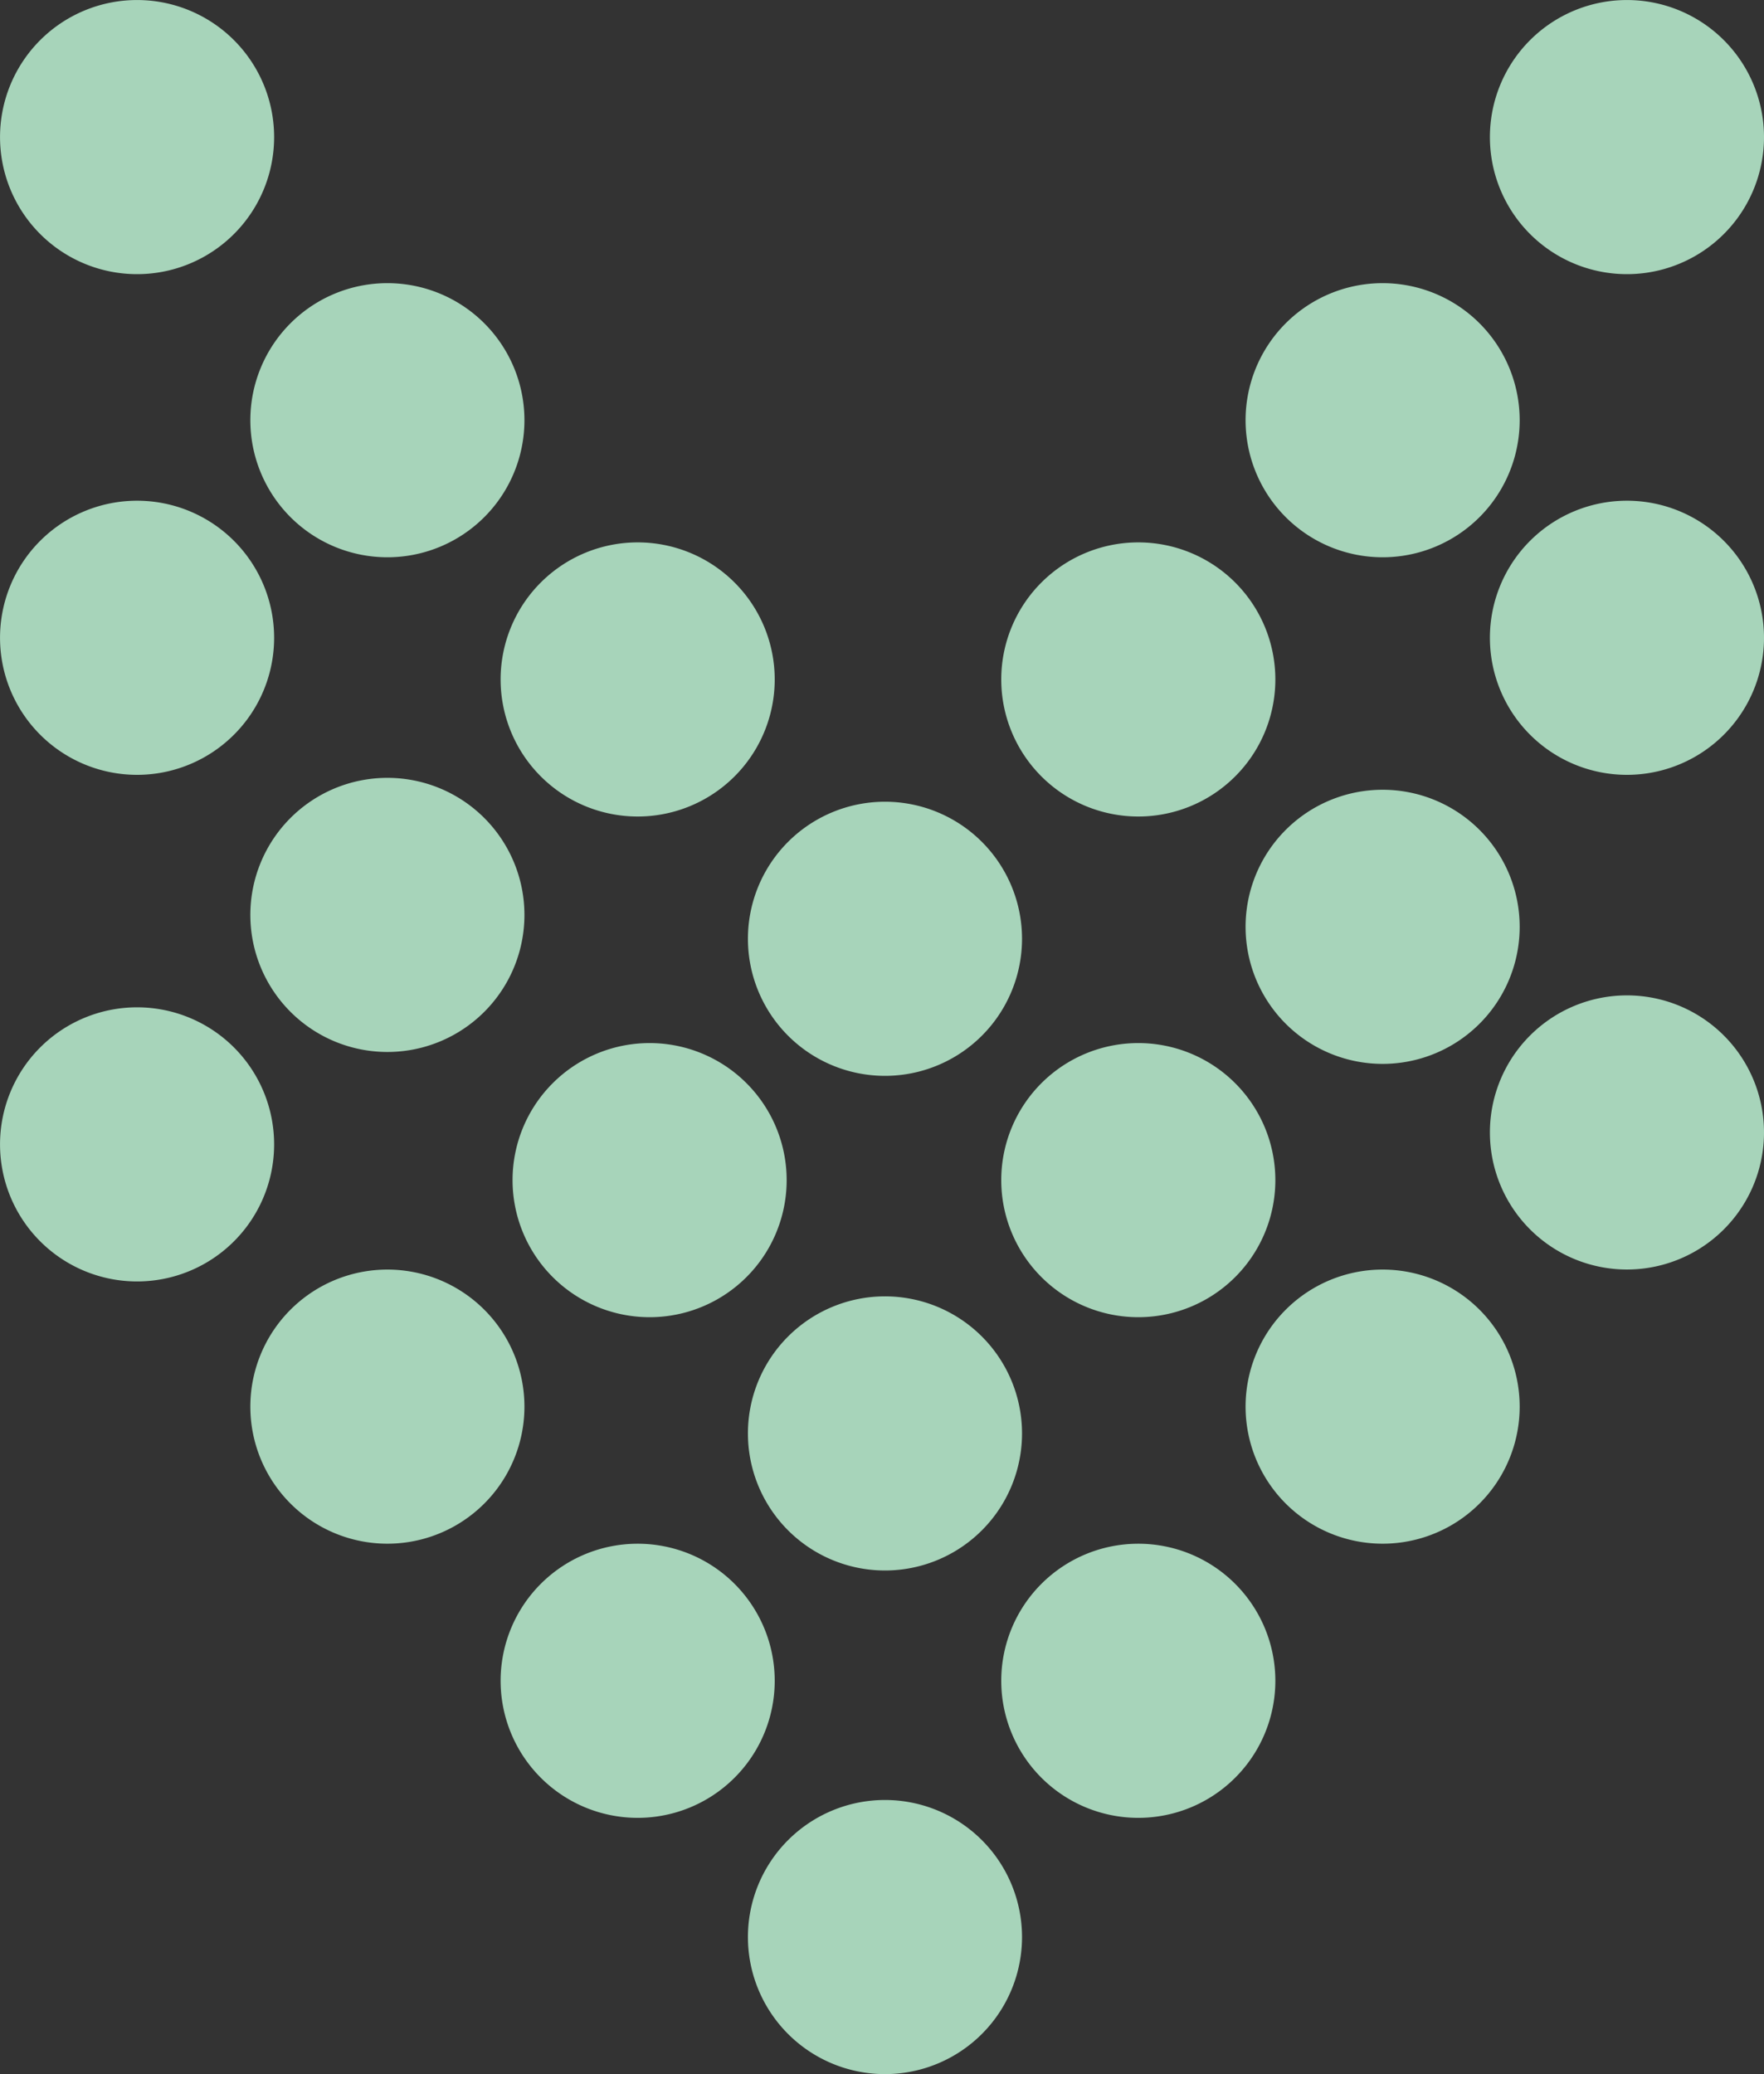 <svg xmlns="http://www.w3.org/2000/svg" xmlns:xlink="http://www.w3.org/1999/xlink" width="55.116" height="64.799" viewBox="0 0 55.116 64.799">
  <rect x="0" y="0" width="55.116" height="64.799" fill="#333333" stroke="none"/>
  <defs>
    <clipPath id="clip-path">
      <rect id="Rectangle_1127" data-name="Rectangle 1127" width="64.799" height="55.116" fill="rgba(196,252,220,0.8)"/>
    </clipPath>
  </defs>
  <g id="Groupe_63" data-name="Groupe 63" transform="translate(55.116) rotate(90)">
    <g id="Groupe_62" data-name="Groupe 62" transform="translate(0 0)" clip-path="url(#clip-path)">
      <path id="Tracé_343" data-name="Tracé 343" d="M8.565,4.282A4.282,4.282,0,1,1,4.282,0,4.282,4.282,0,0,1,8.565,4.282" transform="translate(0 0)" fill="rgba(196,252,220,0.8)"/>
      <path id="Tracé_344" data-name="Tracé 344" d="M8.565,4.282A4.282,4.282,0,1,1,4.282,0,4.282,4.282,0,0,1,8.565,4.282" transform="translate(15.642 0)" fill="rgba(196,252,220,0.8)"/>
      <path id="Tracé_345" data-name="Tracé 345" d="M8.565,4.282A4.282,4.282,0,1,1,4.282,0,4.282,4.282,0,0,1,8.565,4.282" transform="translate(31.096 0)" fill="rgba(196,252,220,0.8)"/>
      <path id="Tracé_346" data-name="Tracé 346" d="M8.565,4.282A4.282,4.282,0,1,1,4.282,0,4.282,4.282,0,0,1,8.565,4.282" transform="translate(24.672 7.634)" fill="rgba(196,252,220,0.8)"/>
      <path id="Tracé_347" data-name="Tracé 347" d="M8.565,4.282A4.282,4.282,0,1,1,4.282,0,4.282,4.282,0,0,1,8.565,4.282" transform="translate(16.944 15.268)" fill="rgba(196,252,220,0.8)"/>
      <path id="Tracé_348" data-name="Tracé 348" d="M8.565,4.282A4.282,4.282,0,1,1,4.282,0,4.282,4.282,0,0,1,8.565,4.282" transform="translate(32.586 15.268)" fill="rgba(196,252,220,0.8)"/>
      <path id="Tracé_349" data-name="Tracé 349" d="M8.565,4.282A4.282,4.282,0,1,1,4.282,0,4.282,4.282,0,0,1,8.565,4.282" transform="translate(48.227 15.268)" fill="rgba(196,252,220,0.8)"/>
      <path id="Tracé_350" data-name="Tracé 350" d="M8.565,4.282A4.282,4.282,0,1,1,4.282,0,4.282,4.282,0,0,1,8.565,4.282" transform="translate(40.499 23.183)" fill="rgba(196,252,220,0.8)"/>
      <path id="Tracé_351" data-name="Tracé 351" d="M8.565,4.282A4.282,4.282,0,1,1,4.282,0,4.282,4.282,0,0,1,8.565,4.282" transform="translate(25.046 23.183)" fill="rgba(196,252,220,0.8)"/>
      <path id="Tracé_352" data-name="Tracé 352" d="M8.565,4.282A4.282,4.282,0,1,1,4.282,0,4.282,4.282,0,0,1,8.565,4.282" transform="translate(32.586 30.537)" fill="rgba(196,252,220,0.8)"/>
      <path id="Tracé_353" data-name="Tracé 353" d="M8.565,4.282A4.282,4.282,0,1,1,4.282,0,4.282,4.282,0,0,1,8.565,4.282" transform="translate(24.3 38.73)" fill="rgba(196,252,220,0.8)"/>
      <path id="Tracé_354" data-name="Tracé 354" d="M8.565,4.282A4.282,4.282,0,1,1,4.282,0,4.282,4.282,0,0,1,8.565,4.282" transform="translate(39.662 38.73)" fill="rgba(196,252,220,0.8)"/>
      <path id="Tracé_355" data-name="Tracé 355" d="M8.565,4.282A4.282,4.282,0,1,1,4.282,0,4.282,4.282,0,0,1,8.565,4.282" transform="translate(31.469 46.551)" fill="rgba(196,252,220,0.8)"/>
      <path id="Tracé_356" data-name="Tracé 356" d="M8.565,4.282A4.282,4.282,0,1,1,4.282,0,4.282,4.282,0,0,1,8.565,4.282" transform="translate(15.642 46.551)" fill="rgba(196,252,220,0.8)"/>
      <path id="Tracé_357" data-name="Tracé 357" d="M8.565,4.282A4.282,4.282,0,1,1,4.282,0,4.282,4.282,0,0,1,8.565,4.282" transform="translate(0 46.551)" fill="rgba(196,252,220,0.8)"/>
      <path id="Tracé_358" data-name="Tracé 358" d="M8.565,4.282A4.282,4.282,0,1,1,4.282,0,4.282,4.282,0,0,1,8.565,4.282" transform="translate(8.845 38.73)" fill="rgba(196,252,220,0.8)"/>
      <path id="Tracé_359" data-name="Tracé 359" d="M8.565,4.282A4.282,4.282,0,1,1,4.282,0,4.282,4.282,0,0,1,8.565,4.282" transform="translate(48.227 30.91)" fill="rgba(196,252,220,0.8)"/>
      <path id="Tracé_360" data-name="Tracé 360" d="M8.565,4.282A4.282,4.282,0,1,1,4.282,0,4.282,4.282,0,0,1,8.565,4.282" transform="translate(16.944 30.91)" fill="rgba(196,252,220,0.8)"/>
      <path id="Tracé_361" data-name="Tracé 361" d="M8.565,4.282A4.282,4.282,0,1,1,4.282,0,4.282,4.282,0,0,1,8.565,4.282" transform="translate(56.233 23.183)" fill="rgba(196,252,220,0.8)"/>
      <path id="Tracé_362" data-name="Tracé 362" d="M8.565,4.282A4.282,4.282,0,1,1,4.282,0,4.282,4.282,0,0,1,8.565,4.282" transform="translate(39.662 7.634)" fill="rgba(196,252,220,0.8)"/>
      <path id="Tracé_363" data-name="Tracé 363" d="M8.565,4.282A4.282,4.282,0,1,1,4.282,0,4.282,4.282,0,0,1,8.565,4.282" transform="translate(8.845 7.634)" fill="rgba(196,252,220,0.8)"/>
    </g>
  </g>
</svg>
